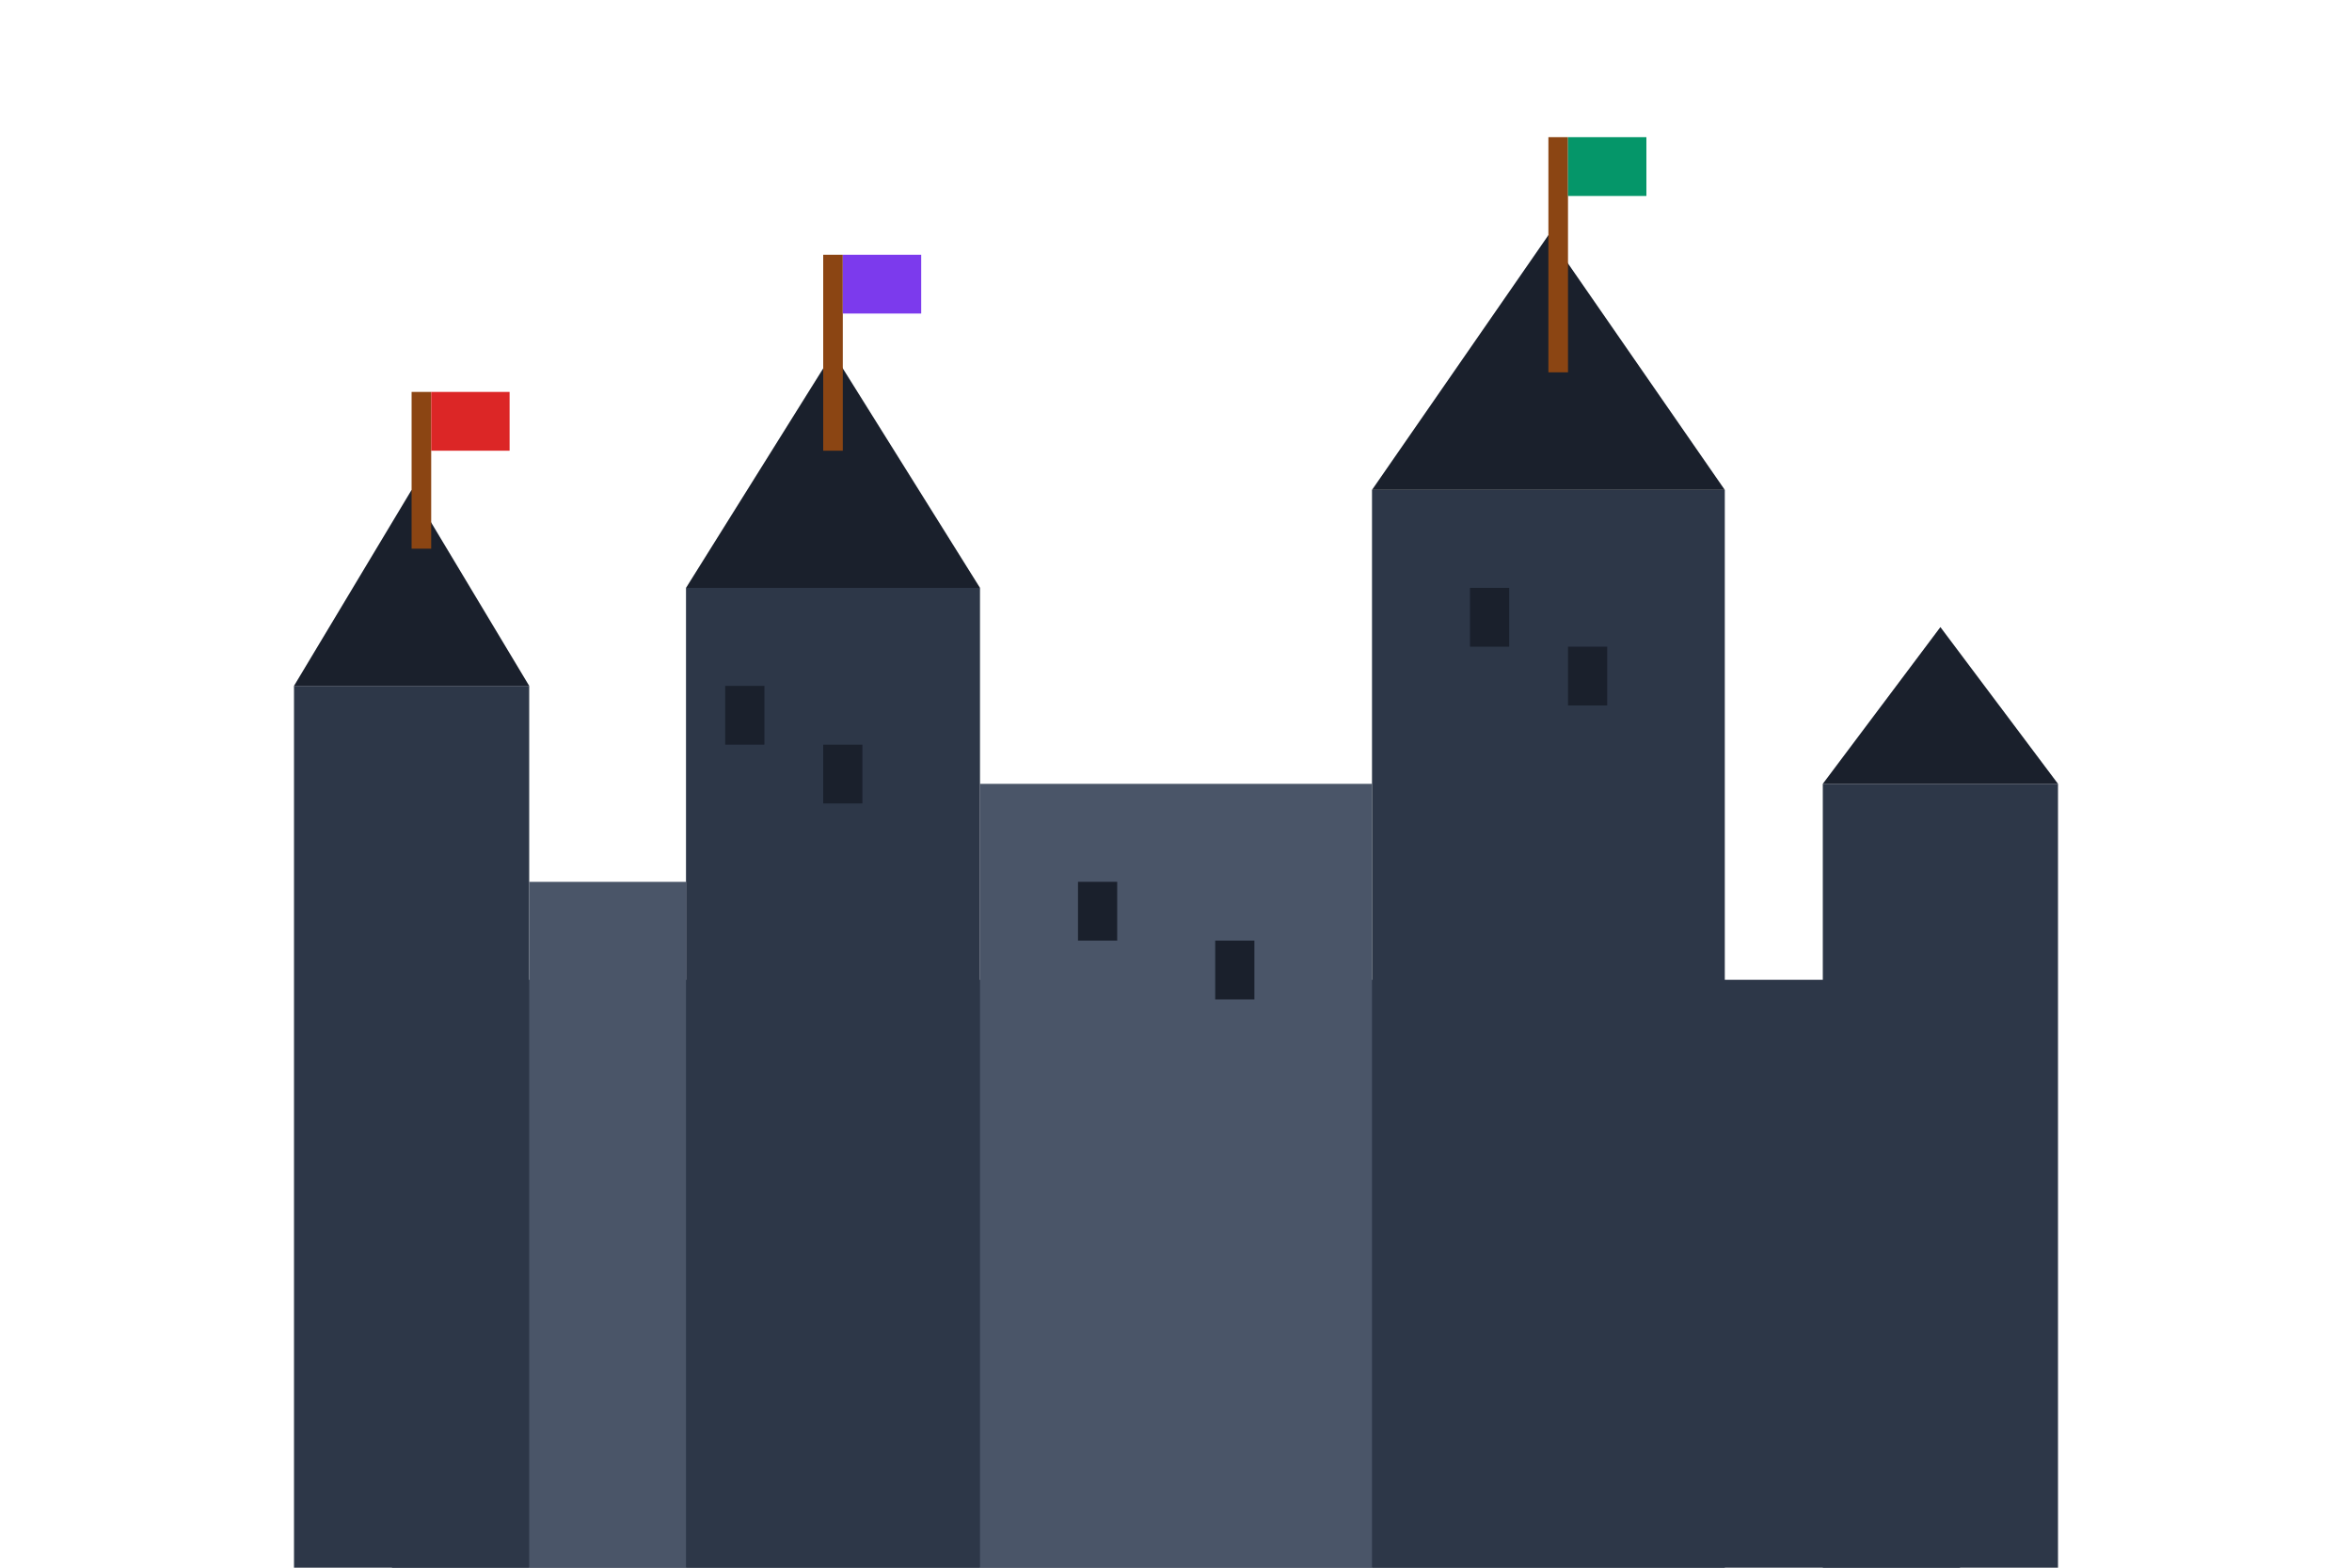 <svg width="120" height="80" viewBox="0 0 120 80" xmlns="http://www.w3.org/2000/svg" style="image-rendering: pixelated;">
  <!-- Ancient Castle Silhouette -->
  
  <!-- Castle base -->
  <rect x="20" y="50" width="80" height="30" fill="#2d3748"/>
  
  <!-- Main towers -->
  <rect x="15" y="35" width="12" height="45" fill="#2d3748"/>
  <rect x="35" y="30" width="15" height="50" fill="#2d3748"/>
  <rect x="70" y="25" width="18" height="55" fill="#2d3748"/>
  <rect x="93" y="40" width="12" height="40" fill="#2d3748"/>
  
  <!-- Tower tops -->
  <polygon points="15,35 21,25 27,35" fill="#1a202c"/>
  <polygon points="35,30 42.5,18 50,30" fill="#1a202c"/>
  <polygon points="70,25 79,12 88,25" fill="#1a202c"/>
  <polygon points="93,40 99,32 105,40" fill="#1a202c"/>
  
  <!-- Castle walls -->
  <rect x="27" y="45" width="8" height="35" fill="#4a5568"/>
  <rect x="50" y="40" width="20" height="40" fill="#4a5568"/>
  
  <!-- Windows -->
  <rect x="37" y="35" width="2" height="3" fill="#1a202c"/>
  <rect x="42" y="38" width="2" height="3" fill="#1a202c"/>
  <rect x="75" y="30" width="2" height="3" fill="#1a202c"/>
  <rect x="80" y="33" width="2" height="3" fill="#1a202c"/>
  <rect x="55" y="45" width="2" height="3" fill="#1a202c"/>
  <rect x="62" y="48" width="2" height="3" fill="#1a202c"/>
  
  <!-- Flags -->
  <rect x="21" y="20" width="1" height="8" fill="#8b4513"/>
  <rect x="42" y="13" width="1" height="10" fill="#8b4513"/>
  <rect x="79" y="7" width="1" height="12" fill="#8b4513"/>
  
  <rect x="22" y="20" width="4" height="3" fill="#dc2626"/>
  <rect x="43" y="13" width="4" height="3" fill="#7c3aed"/>
  <rect x="80" y="7" width="4" height="3" fill="#059669"/>
</svg>
